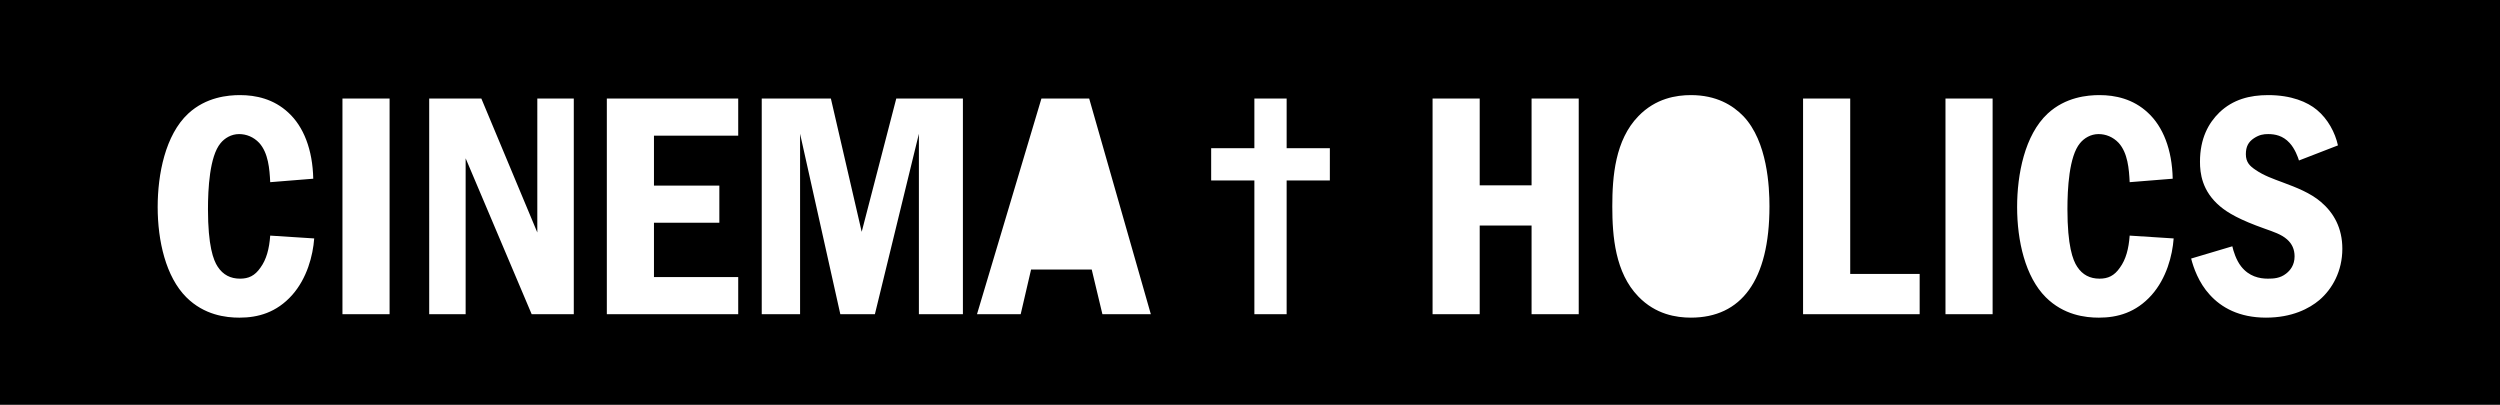 <?xml version="1.0" encoding="utf-8"?>
<!-- Generator: Adobe Illustrator 17.0.0, SVG Export Plug-In . SVG Version: 6.00 Build 0)  -->
<!DOCTYPE svg PUBLIC "-//W3C//DTD SVG 1.1//EN" "http://www.w3.org/Graphics/SVG/1.1/DTD/svg11.dtd">
<svg version="1.1" id="Слой_1" xmlns="http://www.w3.org/2000/svg" xmlns:xlink="http://www.w3.org/1999/xlink" x="0px" y="0px"
	 width="218.635px" height="35.401px" viewBox="0 0 218.635 35.401" enable-background="new 0 0 218.635 35.401"
	 xml:space="preserve">
<g>
	<defs>
		<rect id="SVGID_1_" width="218.635" height="35.401"/>
	</defs>
	<clipPath id="SVGID_2_">
		<use xlink:href="#SVGID_1_"  overflow="visible"/>
	</clipPath>
	<path clip-path="url(#SVGID_2_)" d="M0,35.401h218.635V0H0V35.401z M25.553,25.8c-1.372,1.539-2.995,1.98-4.615,1.98
		c-1.183,0-3.081-0.221-4.648-1.788c-1.786-1.787-2.501-4.92-2.501-7.888c0-2.859,0.662-6.295,2.666-8.165
		c1.567-1.456,3.492-1.622,4.536-1.622c1.375,0,2.942,0.33,4.234,1.539c1.319,1.211,2.117,3.217,2.17,5.773l-3.764,0.303
		c-0.056-1.155-0.165-2.557-0.964-3.437c-0.493-0.522-1.126-0.769-1.759-0.769c-0.686,0-1.262,0.358-1.62,0.797
		c-0.964,1.155-1.1,4.014-1.1,5.773c0,3.189,0.467,4.453,0.852,5.029c0.467,0.716,1.126,1.045,1.951,1.045
		c0.742,0,1.292-0.246,1.786-0.962c0.523-0.714,0.771-1.65,0.854-2.803l3.847,0.247C27.369,22.364,26.845,24.342,25.553,25.8
		 M34.071,27.476h-4.122V8.62h4.122V27.476z M50.18,27.476h-3.684l-5.774-13.633v13.633h-3.187V8.62h4.562l4.893,11.71V8.62h3.19
		V27.476z M64.56,11.864h-7.368v4.37h5.718v3.243h-5.718v4.756h7.368v3.243H53.07V8.62h11.49V11.864z M84.21,27.476h-3.849V11.698
		l-3.848,15.778h-3.024L69.97,11.698v15.778h-3.353V8.62h6.047l2.695,11.654L78.382,8.62h5.828V27.476z M96.41,27.476l-0.934-3.902
		h-5.305l-0.907,3.902h-3.821L91.076,8.62h4.178l5.39,18.856H96.41z M116.301,15.783h-3.779v11.693H109.7V15.783h-3.779V12.96h3.779
		V8.62h2.822v4.34h3.779V15.783z M138.066,27.476h-4.124v-7.751h-4.536v7.751h-4.122V8.62h4.122v7.587h4.536V8.62h4.124V27.476z
		 M147.876,27.779c-1.265,0-3.08-0.275-4.592-1.842c-2.034-2.089-2.282-5.277-2.282-7.889c0-2.611,0.248-5.8,2.282-7.889
		c1.512-1.567,3.327-1.842,4.592-1.842c2.226,0,3.655,0.88,4.589,1.842c2.117,2.226,2.282,6.212,2.282,7.889
		C154.747,24.535,152.273,27.779,147.876,27.779 M167.882,27.476h-10.197V8.62h4.124v15.338h6.073V27.476z M174.262,27.476h-4.122
		V8.62h4.122V27.476z M188.17,25.8c-1.372,1.539-2.995,1.98-4.615,1.98c-1.183,0-3.081-0.221-4.648-1.788
		c-1.786-1.787-2.502-4.92-2.502-7.888c0-2.859,0.663-6.295,2.667-8.165c1.567-1.456,3.492-1.622,4.536-1.622
		c1.375,0,2.942,0.33,4.234,1.539c1.319,1.211,2.117,3.217,2.17,5.773l-3.764,0.303c-0.056-1.155-0.165-2.557-0.964-3.437
		c-0.493-0.522-1.126-0.769-1.759-0.769c-0.686,0-1.262,0.358-1.62,0.797c-0.964,1.155-1.1,4.014-1.1,5.773
		c0,3.189,0.467,4.453,0.852,5.029c0.467,0.716,1.126,1.045,1.951,1.045c0.742,0,1.292-0.246,1.786-0.962
		c0.523-0.714,0.771-1.65,0.854-2.803l3.847,0.247C189.986,22.364,189.462,24.342,188.17,25.8 M202.84,26.239
		c-0.878,0.742-2.389,1.54-4.672,1.54c-2.336,0-3.903-0.879-4.92-2.007c-0.964-1.044-1.431-2.391-1.623-3.161l3.601-1.072
		c0.083,0.385,0.331,1.209,0.769,1.759c0.689,0.88,1.597,1.072,2.339,1.072c0.494,0,1.07-0.028,1.593-0.44
		c0.358-0.275,0.743-0.742,0.743-1.511c0-0.605-0.219-1.1-0.66-1.485c-0.496-0.44-1.182-0.66-1.951-0.935
		c-2.173-0.769-3.217-1.374-3.903-1.952c-1.597-1.346-1.759-2.913-1.759-3.903c0-2.034,0.742-3.381,1.703-4.315
		c1.182-1.128,2.64-1.512,4.26-1.512c2.035,0,3.436,0.604,4.261,1.292c0.961,0.797,1.594,1.979,1.842,3.106l-3.409,1.32
		c-0.083-0.275-0.358-1.045-0.825-1.54c-0.577-0.632-1.263-0.769-1.869-0.769c-0.411,0-0.768,0.055-1.236,0.358
		c-0.496,0.329-0.715,0.742-0.715,1.401c0,0.714,0.358,1.044,0.852,1.374c0.715,0.495,1.511,0.77,2.391,1.099
		c1.183,0.441,2.392,0.908,3.327,1.705c1.126,0.962,1.868,2.281,1.868,4.095C204.847,23.711,203.969,25.277,202.84,26.239"/>
</g>
</svg>

